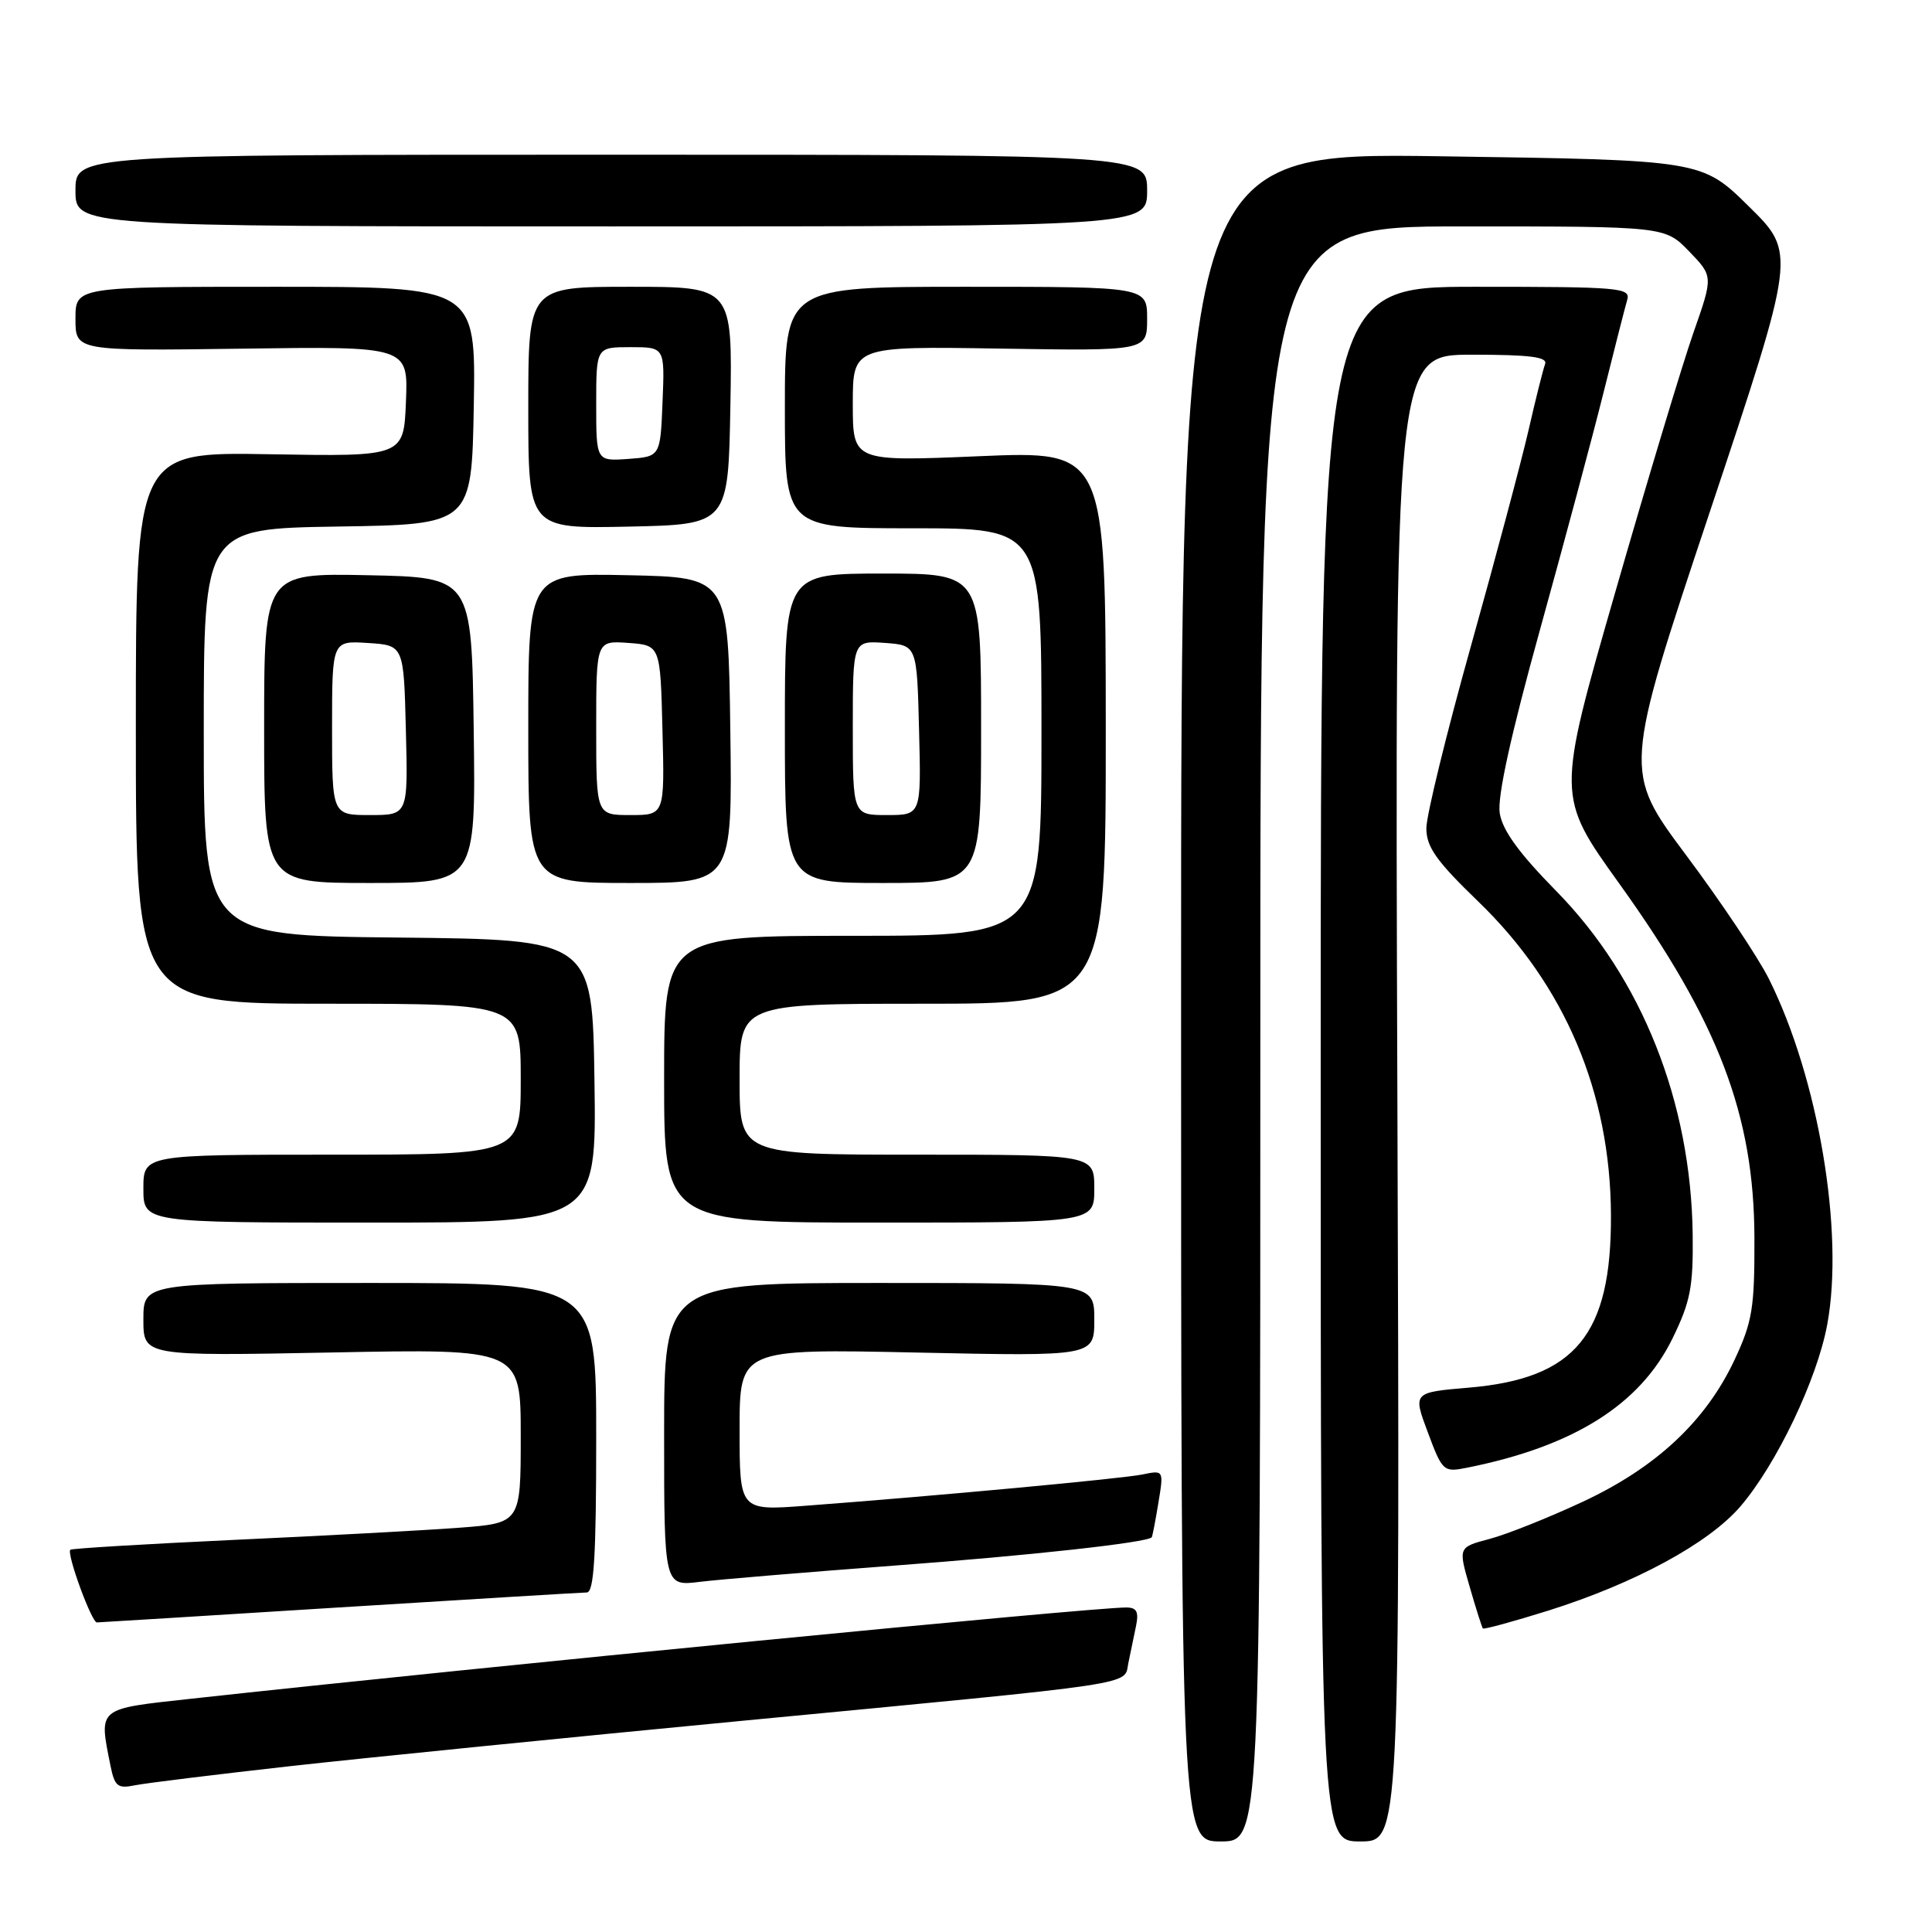 <?xml version="1.0" encoding="UTF-8" standalone="no"?>
<!DOCTYPE svg PUBLIC "-//W3C//DTD SVG 1.1//EN" "http://www.w3.org/Graphics/SVG/1.1/DTD/svg11.dtd" >
<svg xmlns="http://www.w3.org/2000/svg" xmlns:xlink="http://www.w3.org/1999/xlink" version="1.1" viewBox="0 0 256 256">
 <g >
 <path fill="currentColor"
d=" M 167.00 137.00 C 167.00 30.00 167.00 30.00 193.80 30.00 C 220.61 30.00 220.61 30.00 223.81 33.30 C 227.01 36.61 227.01 36.61 224.40 44.05 C 222.96 48.15 218.29 63.65 214.02 78.50 C 206.25 105.50 206.25 105.50 214.56 117.08 C 227.71 135.40 232.42 147.74 232.47 164.00 C 232.50 173.33 232.20 175.14 229.83 180.20 C 226.02 188.31 219.45 194.46 209.68 199.01 C 205.18 201.11 199.64 203.32 197.36 203.92 C 193.22 205.02 193.22 205.02 194.74 210.26 C 195.57 213.14 196.36 215.62 196.49 215.78 C 196.62 215.93 200.50 214.87 205.11 213.43 C 216.60 209.82 226.41 204.51 230.62 199.60 C 235.41 194.01 240.78 182.76 242.12 175.50 C 244.39 163.22 240.94 142.82 234.38 129.69 C 232.95 126.84 228.03 119.48 223.44 113.34 C 215.10 102.17 215.10 102.17 226.55 67.85 C 238.00 33.52 238.00 33.52 231.75 27.37 C 225.50 21.21 225.50 21.21 191.00 20.71 C 156.50 20.20 156.50 20.20 156.50 132.10 C 156.50 244.00 156.50 244.00 161.75 244.00 C 167.00 244.00 167.00 244.00 167.00 137.00 Z  M 185.16 145.50 C 184.82 47.00 184.82 47.00 195.02 47.00 C 202.78 47.00 205.10 47.30 204.73 48.25 C 204.47 48.94 203.48 52.88 202.54 57.00 C 201.59 61.13 198.16 73.99 194.91 85.59 C 191.66 97.19 189.00 108.06 189.00 109.74 C 189.00 112.23 190.31 114.08 195.89 119.47 C 207.37 130.55 213.39 144.79 213.46 161.00 C 213.53 176.87 208.76 182.67 194.63 183.87 C 187.21 184.50 187.21 184.50 189.20 189.81 C 191.12 194.96 191.28 195.10 194.34 194.49 C 208.50 191.67 217.32 186.13 221.61 177.36 C 223.99 172.49 224.37 170.53 224.29 163.59 C 224.07 146.02 217.56 129.63 206.23 118.09 C 201.27 113.04 199.07 110.02 198.72 107.73 C 198.39 105.59 200.19 97.39 204.04 83.50 C 207.24 71.95 211.04 57.78 212.48 52.00 C 213.92 46.22 215.33 40.71 215.61 39.75 C 216.10 38.12 214.69 38.00 195.57 38.00 C 175.00 38.00 175.00 38.00 175.00 141.00 C 175.00 244.00 175.00 244.00 180.25 244.00 C 185.50 244.00 185.50 244.00 185.16 145.50 Z  M 38.50 234.02 C 48.40 232.92 75.40 230.21 98.50 228.00 C 151.78 222.91 148.90 223.34 149.51 220.38 C 149.78 219.07 150.23 216.88 150.52 215.50 C 150.92 213.56 150.63 213.00 149.22 213.00 C 144.51 213.00 64.03 220.85 25.25 225.10 C 12.82 226.46 13.09 226.22 14.63 233.92 C 15.19 236.72 15.59 237.03 17.88 236.56 C 19.32 236.27 28.60 235.13 38.50 234.02 Z  M 45.00 212.99 C 62.33 211.91 77.06 211.02 77.75 211.01 C 78.71 211.00 79.00 206.23 79.00 190.50 C 79.00 170.00 79.00 170.00 49.00 170.00 C 19.00 170.00 19.00 170.00 19.00 174.84 C 19.00 179.69 19.00 179.69 44.00 179.21 C 69.00 178.72 69.00 178.72 69.00 190.27 C 69.00 201.82 69.00 201.82 60.75 202.44 C 56.21 202.78 42.85 203.50 31.07 204.04 C 19.28 204.59 9.49 205.18 9.32 205.35 C 8.80 205.87 12.14 215.00 12.84 214.98 C 13.20 214.97 27.67 214.08 45.00 212.99 Z  M 118.50 207.45 C 136.42 206.12 152.02 204.40 152.61 203.70 C 152.70 203.59 153.10 201.54 153.49 199.15 C 154.21 194.79 154.21 194.79 151.36 195.38 C 148.56 195.94 124.17 198.21 106.75 199.52 C 98.00 200.18 98.00 200.18 98.00 189.45 C 98.00 178.72 98.00 178.72 121.50 179.22 C 145.00 179.72 145.00 179.72 145.00 174.86 C 145.00 170.00 145.00 170.00 116.50 170.00 C 88.00 170.00 88.00 170.00 88.00 190.09 C 88.00 210.19 88.00 210.19 92.75 209.60 C 95.36 209.28 106.95 208.32 118.50 207.45 Z  M 78.77 143.25 C 78.50 124.50 78.50 124.50 52.75 124.23 C 27.00 123.97 27.00 123.97 27.00 97.01 C 27.00 70.05 27.00 70.05 44.75 69.77 C 62.50 69.50 62.50 69.50 62.78 53.75 C 63.05 38.00 63.05 38.00 36.53 38.00 C 10.00 38.00 10.00 38.00 10.00 42.25 C 10.00 46.50 10.00 46.50 32.04 46.20 C 54.09 45.89 54.09 45.89 53.79 53.20 C 53.50 60.50 53.50 60.50 35.75 60.19 C 18.00 59.88 18.00 59.88 18.00 96.44 C 18.00 133.00 18.00 133.00 43.50 133.00 C 69.00 133.00 69.00 133.00 69.00 143.00 C 69.00 153.00 69.00 153.00 44.00 153.00 C 19.00 153.00 19.00 153.00 19.00 157.50 C 19.00 162.00 19.00 162.00 49.02 162.00 C 79.04 162.00 79.04 162.00 78.77 143.25 Z  M 145.00 157.50 C 145.00 153.00 145.00 153.00 121.50 153.00 C 98.00 153.00 98.00 153.00 98.00 143.00 C 98.00 133.00 98.00 133.00 122.27 133.00 C 146.53 133.00 146.53 133.00 146.52 96.37 C 146.50 59.74 146.50 59.74 129.75 60.45 C 113.00 61.16 113.00 61.16 113.00 53.52 C 113.00 45.88 113.00 45.88 132.50 46.19 C 152.00 46.50 152.00 46.50 152.00 42.25 C 152.00 38.00 152.00 38.00 128.00 38.00 C 104.00 38.00 104.00 38.00 104.00 54.00 C 104.00 70.00 104.00 70.00 121.00 70.00 C 138.00 70.00 138.00 70.00 138.00 97.00 C 138.00 124.00 138.00 124.00 113.00 124.00 C 88.00 124.00 88.00 124.00 88.00 143.00 C 88.00 162.00 88.00 162.00 116.50 162.00 C 145.00 162.00 145.00 162.00 145.00 157.50 Z  M 62.77 96.75 C 62.50 76.50 62.50 76.50 48.75 76.22 C 35.00 75.94 35.00 75.94 35.00 96.47 C 35.00 117.00 35.00 117.00 49.02 117.00 C 63.04 117.00 63.04 117.00 62.77 96.75 Z  M 96.77 96.75 C 96.50 76.50 96.50 76.50 83.25 76.22 C 70.00 75.94 70.00 75.94 70.00 96.47 C 70.00 117.00 70.00 117.00 83.52 117.00 C 97.04 117.00 97.04 117.00 96.77 96.75 Z  M 130.00 96.50 C 130.00 76.00 130.00 76.00 117.00 76.00 C 104.00 76.00 104.00 76.00 104.00 96.50 C 104.00 117.00 104.00 117.00 117.00 117.00 C 130.00 117.00 130.00 117.00 130.00 96.50 Z  M 96.78 53.75 C 97.05 38.00 97.05 38.00 83.53 38.00 C 70.00 38.00 70.00 38.00 70.00 54.03 C 70.00 70.06 70.00 70.06 83.25 69.78 C 96.50 69.50 96.50 69.50 96.78 53.75 Z  M 152.00 25.25 C 152.00 20.50 152.00 20.50 81.00 20.50 C 10.00 20.50 10.00 20.50 10.00 25.25 C 10.00 30.00 10.00 30.00 81.00 30.00 C 152.00 30.00 152.00 30.00 152.00 25.25 Z  M 44.00 96.45 C 44.00 84.89 44.00 84.89 48.75 85.20 C 53.50 85.50 53.50 85.50 53.78 96.75 C 54.07 108.00 54.07 108.00 49.03 108.00 C 44.00 108.00 44.00 108.00 44.00 96.45 Z  M 79.00 96.44 C 79.00 84.89 79.00 84.89 83.25 85.19 C 87.50 85.50 87.50 85.50 87.78 96.75 C 88.07 108.00 88.07 108.00 83.53 108.00 C 79.00 108.00 79.00 108.00 79.00 96.44 Z  M 113.00 96.44 C 113.00 84.89 113.00 84.89 117.25 85.19 C 121.50 85.50 121.50 85.50 121.78 96.75 C 122.07 108.00 122.07 108.00 117.53 108.00 C 113.00 108.00 113.00 108.00 113.00 96.44 Z  M 79.00 53.56 C 79.00 46.00 79.00 46.00 83.54 46.00 C 88.09 46.00 88.09 46.00 87.79 53.25 C 87.50 60.50 87.50 60.50 83.25 60.81 C 79.00 61.11 79.00 61.11 79.00 53.56 Z "/>
</g>
</svg>
